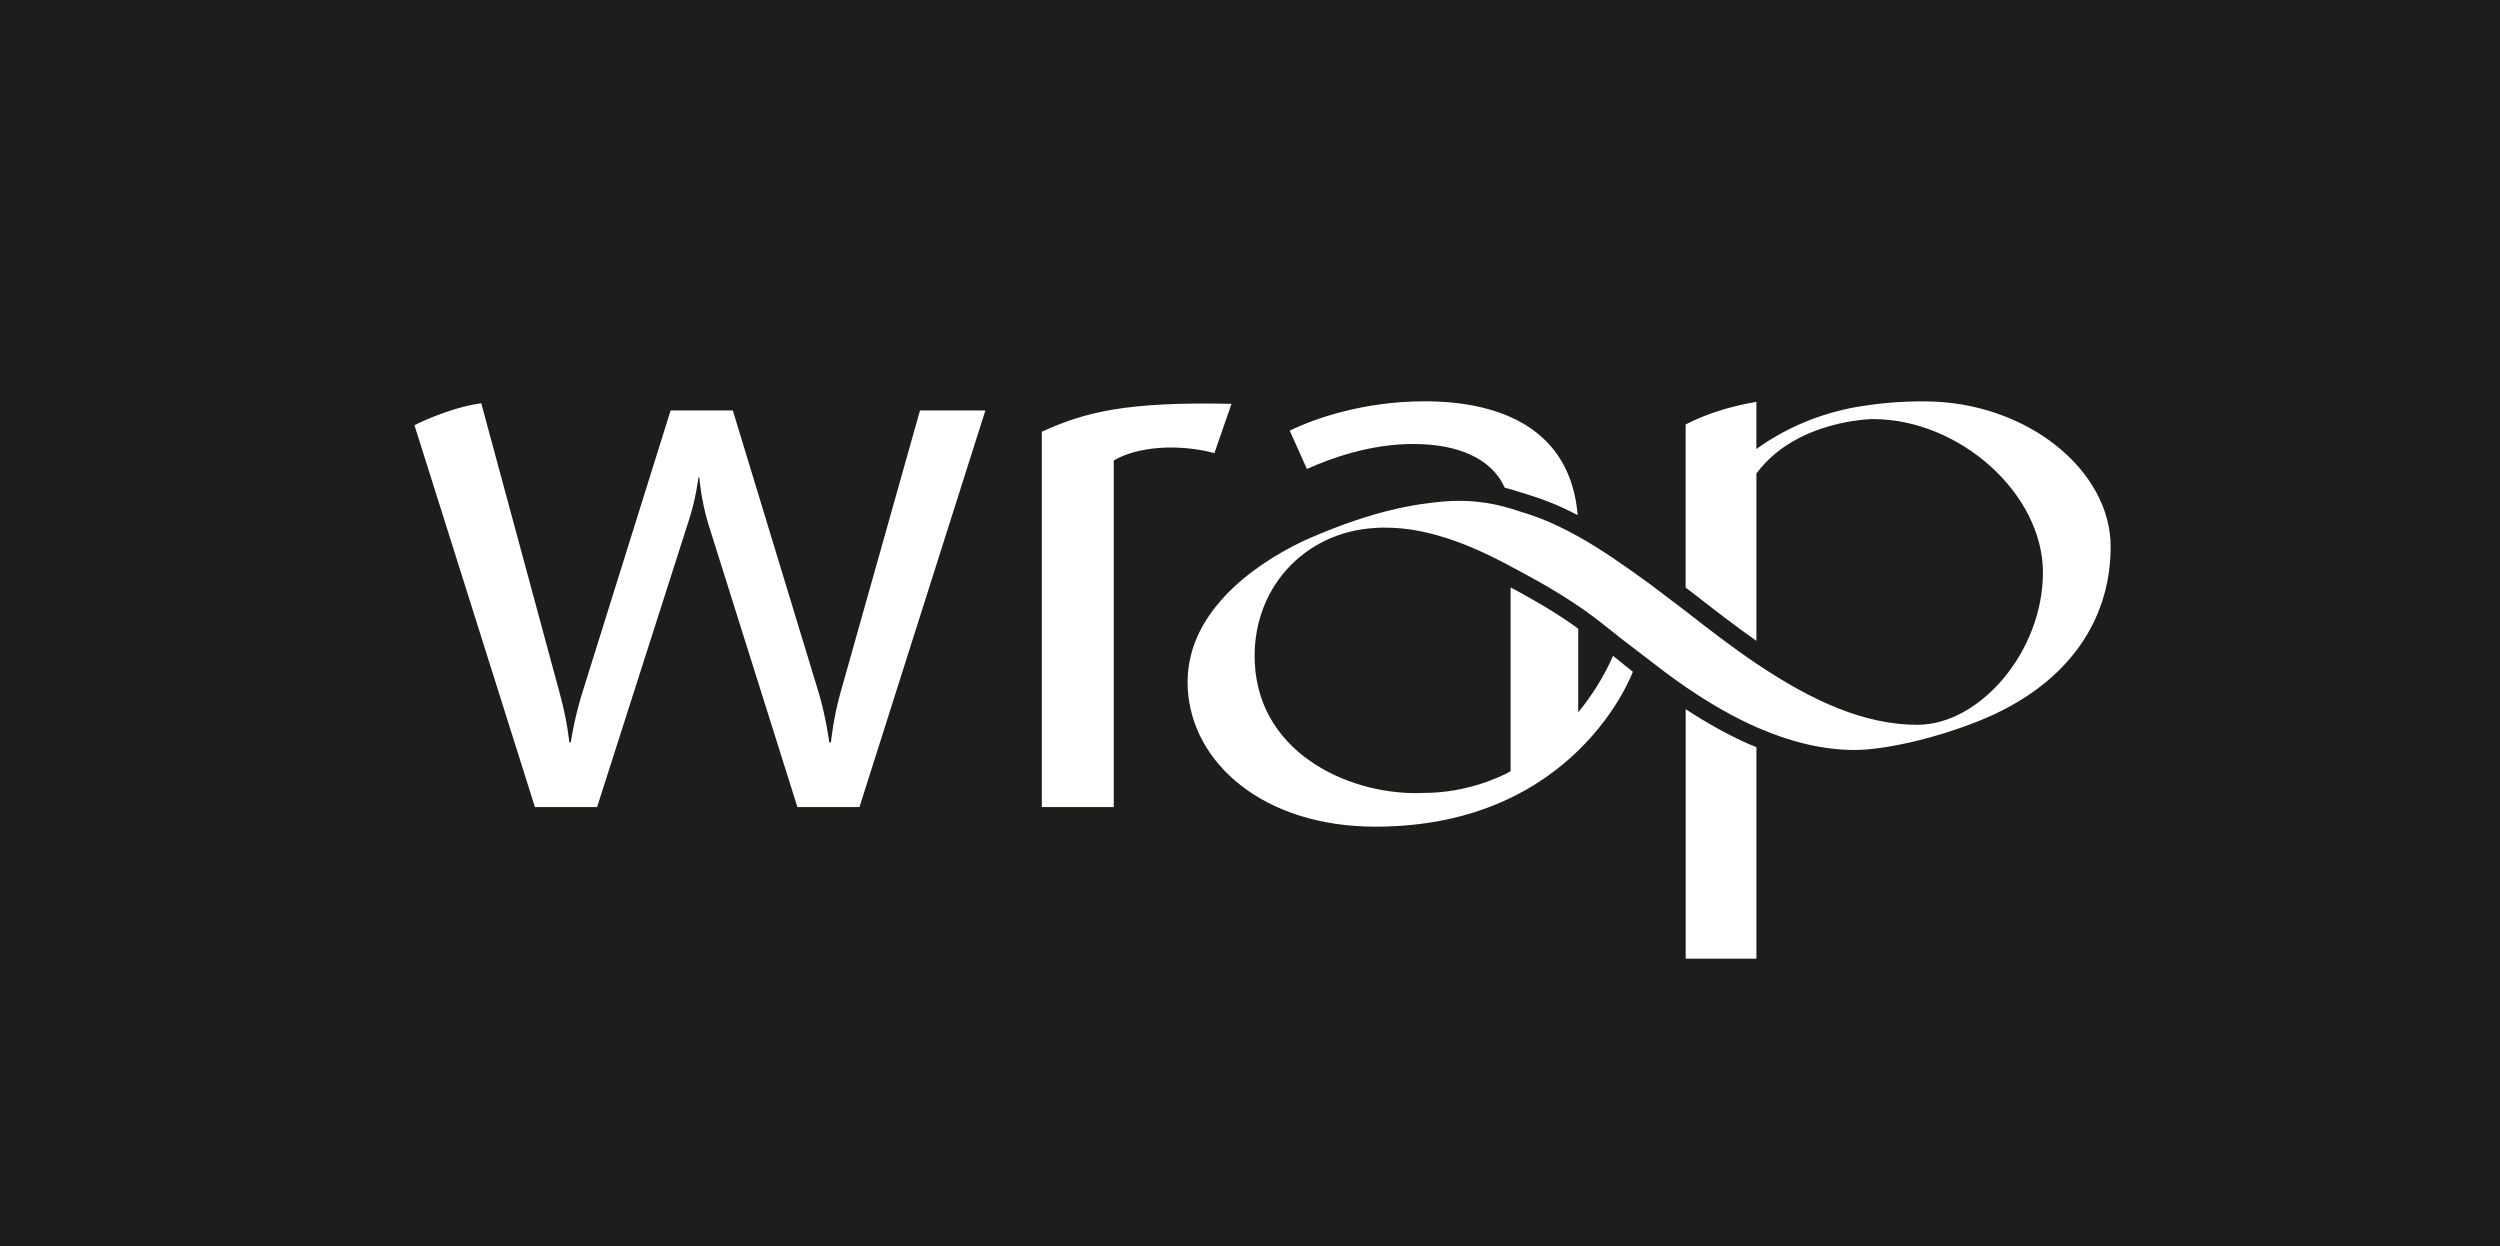 <?xml version="1.0" encoding="utf-8"?>
<!-- Generator: Adobe Illustrator 17.0.2, SVG Export Plug-In . SVG Version: 6.00 Build 0)  -->
<!DOCTYPE svg PUBLIC "-//W3C//DTD SVG 1.1//EN" "http://www.w3.org/Graphics/SVG/1.1/DTD/svg11.dtd">
<svg version="1.1" id="Layer_1" xmlns="http://www.w3.org/2000/svg" xmlns:xlink="http://www.w3.org/1999/xlink" x="0px" y="0px"
	 width="96.378px" height="48.039px" viewBox="0 0 96.378 48.039" enable-background="new 0 0 96.378 48.039" xml:space="preserve">
<g id="GUIDES">
</g>
<path fill="#1D1D1B" d="M0,0h96.378v48.039H0V0z M54.479,17.116c1.73,0,3.029,0.558,3.532,1.688
	c0.166,0.041,0.335,0.085,0.496,0.139l0.16,0.05c0.656,0.203,1.235,0.386,2.153,0.865l0.001,0.003
	c-0.272-3.298-2.919-4.39-5.901-4.39c-2.331,0-4.223,0.652-5.199,1.132l0.661,1.477C51.327,17.654,52.839,17.116,54.479,17.116z
	 M58.013,18.807c-0.001-0.001-0.002-0.002-0.002-0.004h-0.002L58.013,18.807z M32.382,26.773c-0.254,0.906-0.348,1.844-0.348,1.844
	H31.97c0,0-0.125-0.938-0.379-1.816l-3.34-10.978h-2.398l-3.434,10.978c-0.314,1.051-0.412,1.816-0.412,1.816h-0.061
	c0,0-0.064-0.766-0.348-1.816c0,0-3.041-11.236-3.045-11.255c-1.295,0.182-2.575,0.846-2.575,0.846l4.644,14.722h2.396l3.496-10.924
	c0.317-0.935,0.412-1.786,0.412-1.786h0.033c0,0,0.062,0.852,0.344,1.786l3.438,10.924h2.392l4.855-15.291h-2.521L32.382,26.773z
	 M47.476,15.568c-4.033-0.087-5.644,0.31-7.313,1.077v14.468h2.774V17.752c0.914-0.541,2.489-0.655,3.88-0.284L47.476,15.568z
	 M64.985,27.34v9.617h2.727v-8.154c-0.096-0.039-0.191-0.076-0.287-0.117C66.65,28.346,65.85,27.904,64.985,27.34z M64.985,22.654
	l0.433,0.329c0.745,0.583,1.529,1.186,2.294,1.722v-6.452c1.535-2.074,4.486-2.097,4.486-2.097c3.355,0,6.56,2.88,6.56,5.913
	s-2.419,5.873-4.843,5.873c-2.035,0-4.057-0.916-6.203-2.359c-0.885-0.596-1.782-1.282-2.73-2.024l-1.348-1.022
	c-1.042-0.759-1.91-1.364-2.79-1.854c-1.159-0.642-1.739-0.806-2.552-1.062c-0.89-0.281-1.797-0.364-2.67-0.285
	c-1.017,0.094-2.572,0.306-5.091,1.394l-0.347,0.155c-1.889,0.914-4.549,2.788-4.395,5.654c0.15,2.865,2.899,5.33,7.236,5.33
	c7.76,0,9.923-5.971,9.924-5.973c-0.217-0.166-0.582-0.467-0.762-0.613c-0.377,0.854-0.854,1.578-1.345,2.18v-3.224
	c-0.065-0.047-0.13-0.099-0.194-0.143c-0.928-0.649-1.853-1.151-2.412-1.451v7.086c-0.001,0-0.002,0.002-0.002,0.002
	c-0.42,0.242-1.735,0.834-3.305,0.834c-2.731,0.146-6.362-1.418-6.554-4.979c-0.153-2.85,1.877-5.088,4.655-5.235
	c0.205-0.018,0.386-0.011,0.386-0.011c1.515,0,3.114,0.566,4.825,1.494c0.426,0.23,1.627,0.841,2.816,1.671
	c0.483,0.338,0.952,0.721,1.432,1.104l1.125,0.86c0.458,0.361,0.92,0.703,1.383,1.02c0.903,0.615,1.802,1.141,2.713,1.541
	c1.27,0.557,2.539,0.881,3.785,0.881c1.064,0,2.945-0.385,4.778-1.113c3.354-1.338,5.095-3.791,5.095-6.728
	s-3.227-5.599-7.195-5.599c-1.012,0-1.768,0.082-2.429,0.19c-0.149,0.022-0.296,0.048-0.443,0.079
	c-1.362,0.281-2.58,0.838-3.591,1.569v-1.82c-1.142,0.197-2.042,0.516-2.727,0.874v6.289"/>
</svg>
